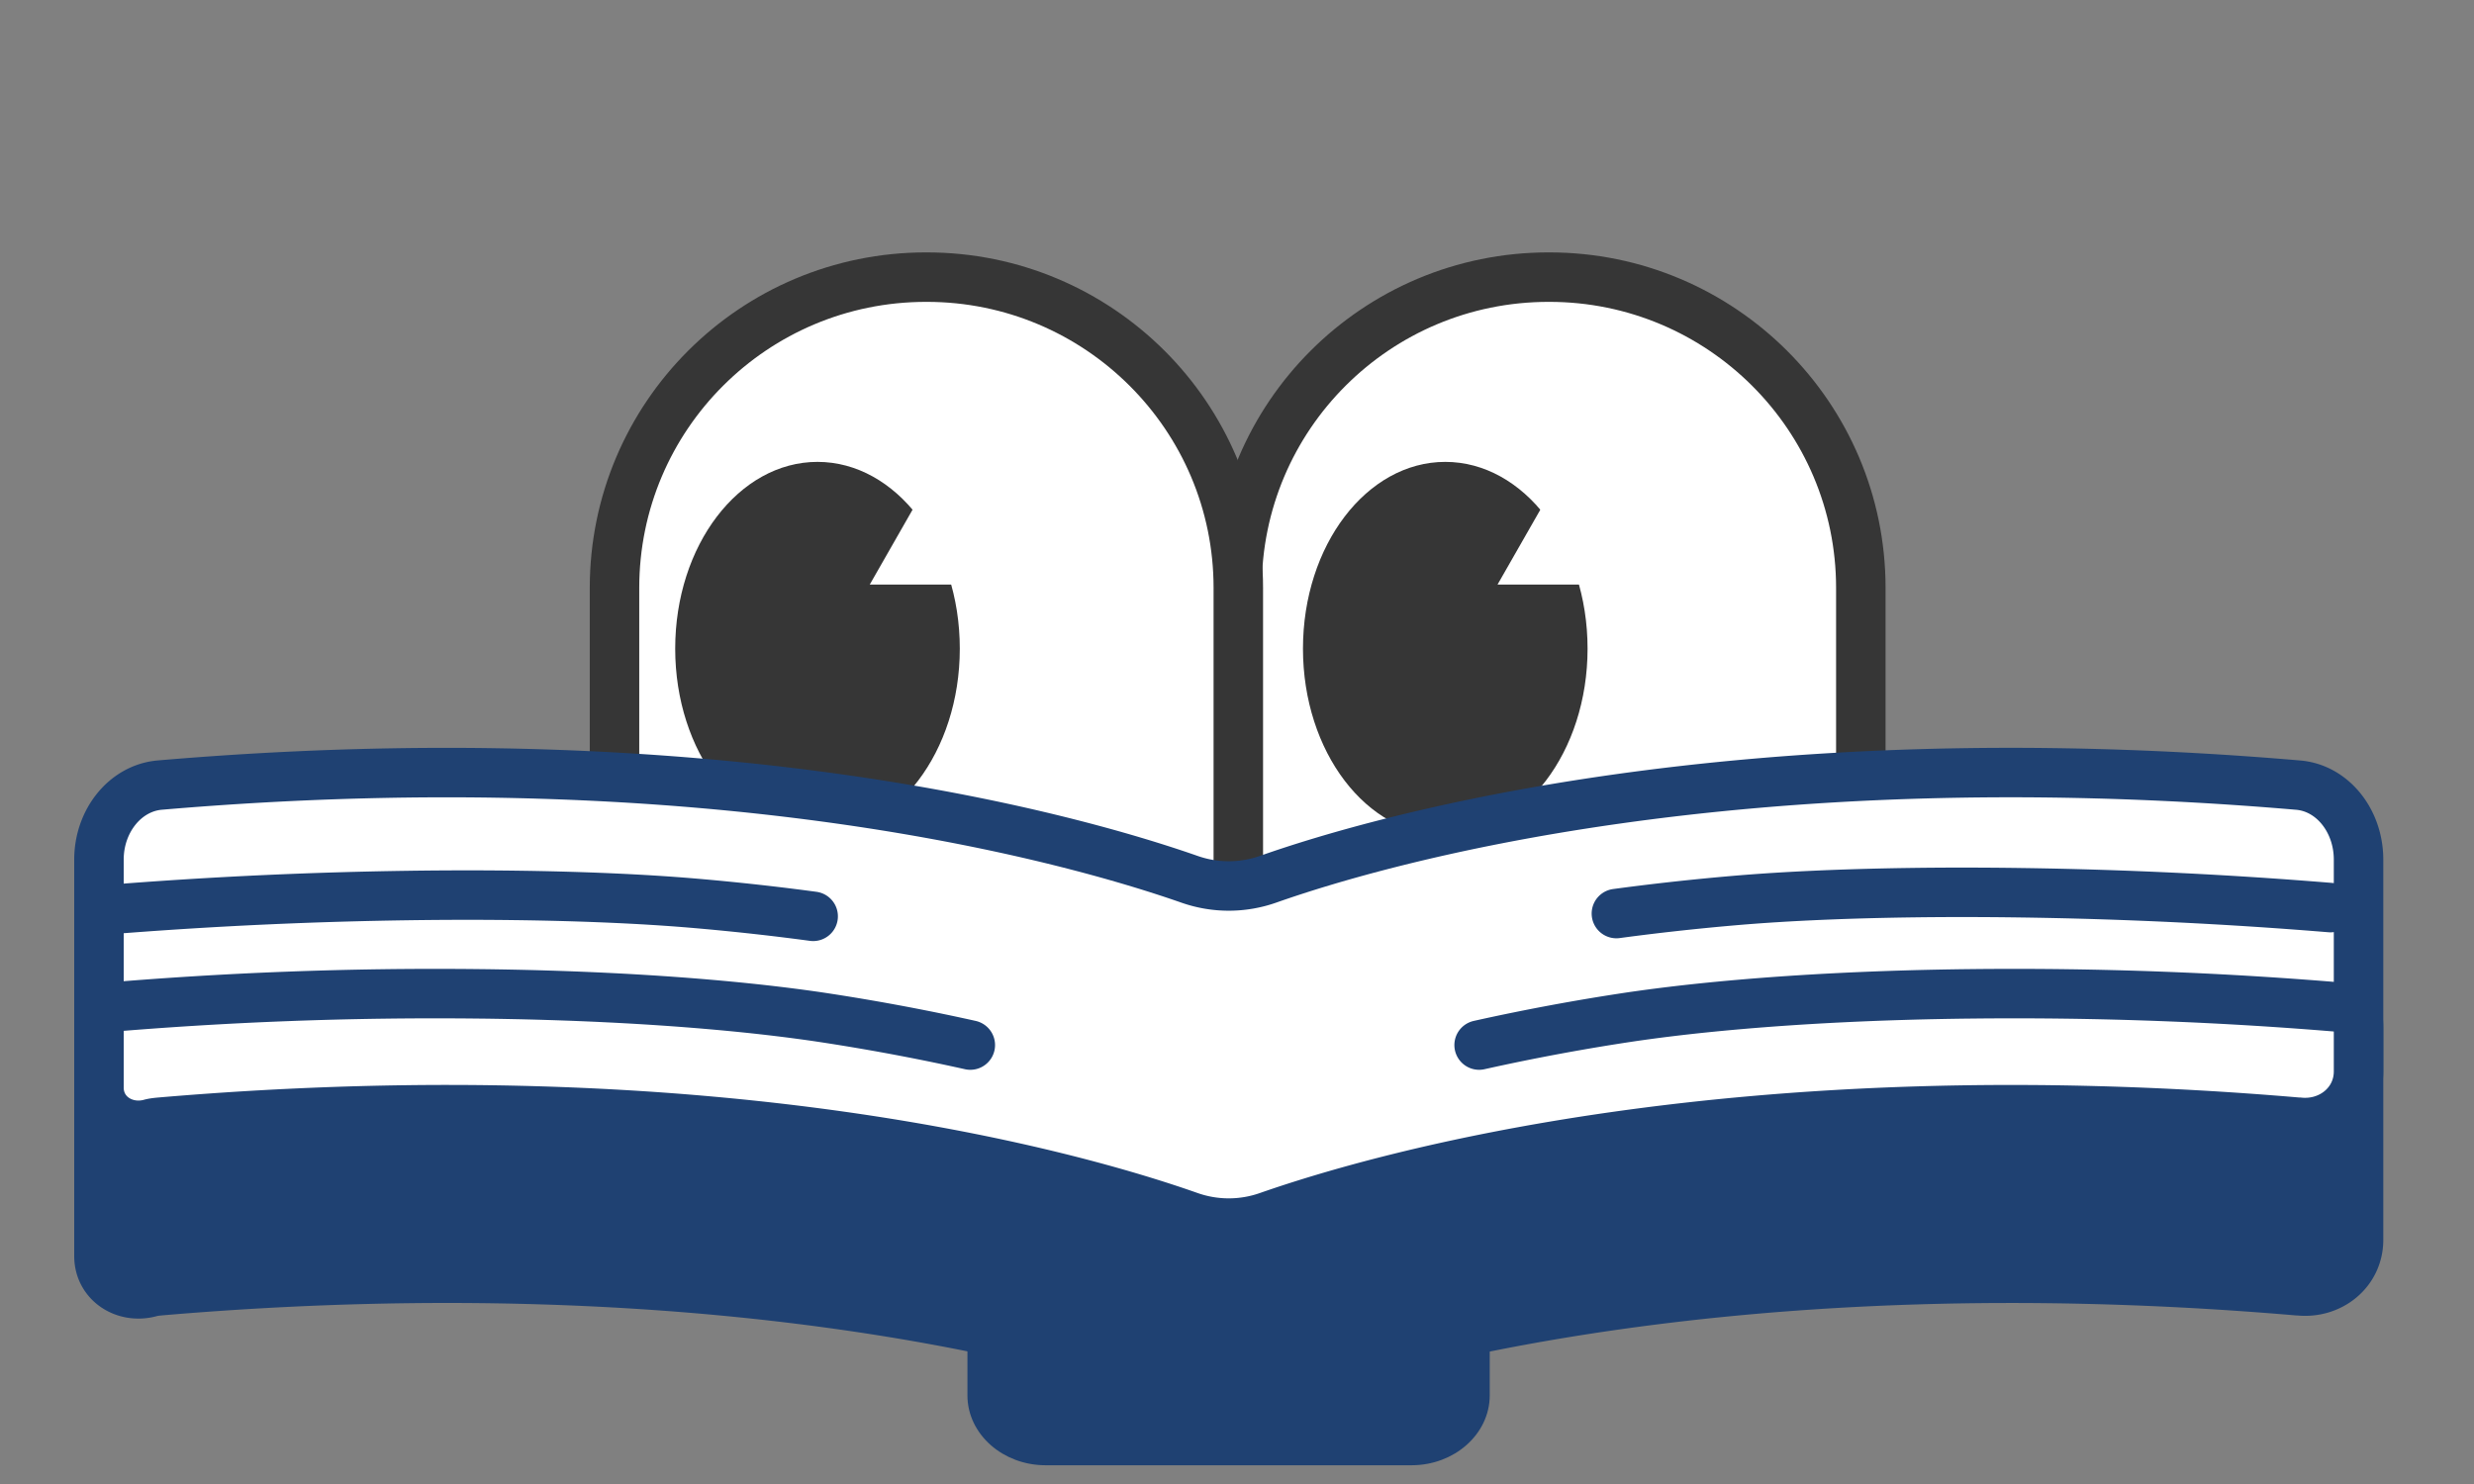 <svg width="150" height="90" fill="none" xmlns="http://www.w3.org/2000/svg"><rect width="100%" height="100%" fill="#808080" stroke="none"/><path d="M93.932 16.807h-.041C83.444 16.807 75 25.25 75 35.657v18.911c0 10.406 8.464 18.85 18.89 18.85h.042c10.447 0 18.891-8.444 18.891-18.85V35.657c0-10.407-8.464-18.85-18.891-18.85Z" fill="#fff" stroke="#363636" stroke-width="3" stroke-miterlimit="10"/><path d="M87.628 50.664c4.763 0 8.627-5.07 8.627-11.326s-3.864-11.326-8.627-11.326c-4.764 0-8.628 5.07-8.628 11.326s3.864 11.326 8.628 11.326Z" fill="#363636"/><path d="m93.761 30.299 2.944 5.152h-5.908l2.944-5.152h.02Z" fill="#fff"/><path d="M85.588 69.963H63.392c-2.33 0-4.236 1.681-4.236 3.736v10.928c0 2.055 1.906 3.736 4.236 3.736h22.196c2.33 0 4.235-1.681 4.235-3.736V73.699c0-2.055-1.906-3.736-4.235-3.736Z" fill="#1F4172" stroke="#1F4172" stroke-miterlimit="10"/><path d="M56.19 16.807h-.041c-10.447 0-18.891 8.443-18.891 18.85v18.911c0 10.406 8.464 18.85 18.89 18.85h.042c10.447 0 18.89-8.444 18.89-18.85V35.657c0-10.407-8.464-18.85-18.89-18.85Z" fill="#fff" stroke="#363636" stroke-width="3" stroke-miterlimit="10"/><path d="M49.565 50.664c4.764 0 8.628-5.07 8.628-11.326s-3.864-11.326-8.628-11.326-8.627 5.07-8.627 11.326 3.863 11.326 8.627 11.326Z" fill="#363636"/><g stroke="#1F4172" stroke-width="3"><path d="M139.32 57.837c-33.897-2.904-55.507 3.27-62.418 5.704a7.177 7.177 0 0 1-4.804 0c-6.91-2.413-28.52-8.608-62.418-5.704C7.595 58.02 6 60.004 6 62.355v13.82c0 1.616 1.533 2.597 3.067 2.209.204-.062.409-.082.613-.103 33.897-2.903 55.507 3.271 62.418 5.704a7.177 7.177 0 0 0 4.804 0c6.91-2.412 28.521-8.607 62.418-5.704h.061c1.902.205 3.619-1.145 3.619-3.087v-12.84c0-2.37-1.595-4.354-3.68-4.517Z" fill="#1F4172"/><path d="M139.32 47.614c-33.897-2.903-55.507 3.271-62.418 5.704a7.177 7.177 0 0 1-4.804 0c-6.91-2.412-28.52-8.607-62.418-5.704C7.595 47.798 6 49.78 6 52.132v13.82c0 1.616 1.533 2.597 3.067 2.209.204-.061.409-.082.613-.102 33.897-2.903 55.507 3.27 62.418 5.704a7.177 7.177 0 0 0 4.804 0c6.91-2.413 28.521-8.608 62.418-5.704h.061c1.902.204 3.619-1.145 3.619-3.087v-12.84c0-2.371-1.595-4.354-3.68-4.518Z" fill="#fff"/></g><path d="m55.699 30.3 2.944 5.152h-5.909l2.944-5.152h.02Z" fill="#fff"/><path d="M6.01 55.211c7.4-.608 13.751-.828 18.697-.9 9.74-.139 15.452.315 16.88.426 3.175.261 5.831.581 7.715.835M141.294 55.043a276.708 276.708 0 0 0-18.696-.9c-9.74-.139-15.452.315-16.88.426-3.175.261-5.832.581-7.715.835M6.063 61.131a237.55 237.55 0 0 1 22.816-.859c11.878.123 18.83 1.125 20.567 1.37 3.864.573 7.095 1.227 9.384 1.738M142.447 61.131a237.54 237.54 0 0 0-22.816-.859c-11.878.123-18.829 1.125-20.567 1.37a132.149 132.149 0 0 0-9.384 1.738" stroke="#1F4172" stroke-width="3" stroke-linecap="round" stroke-linejoin="round"/></svg>